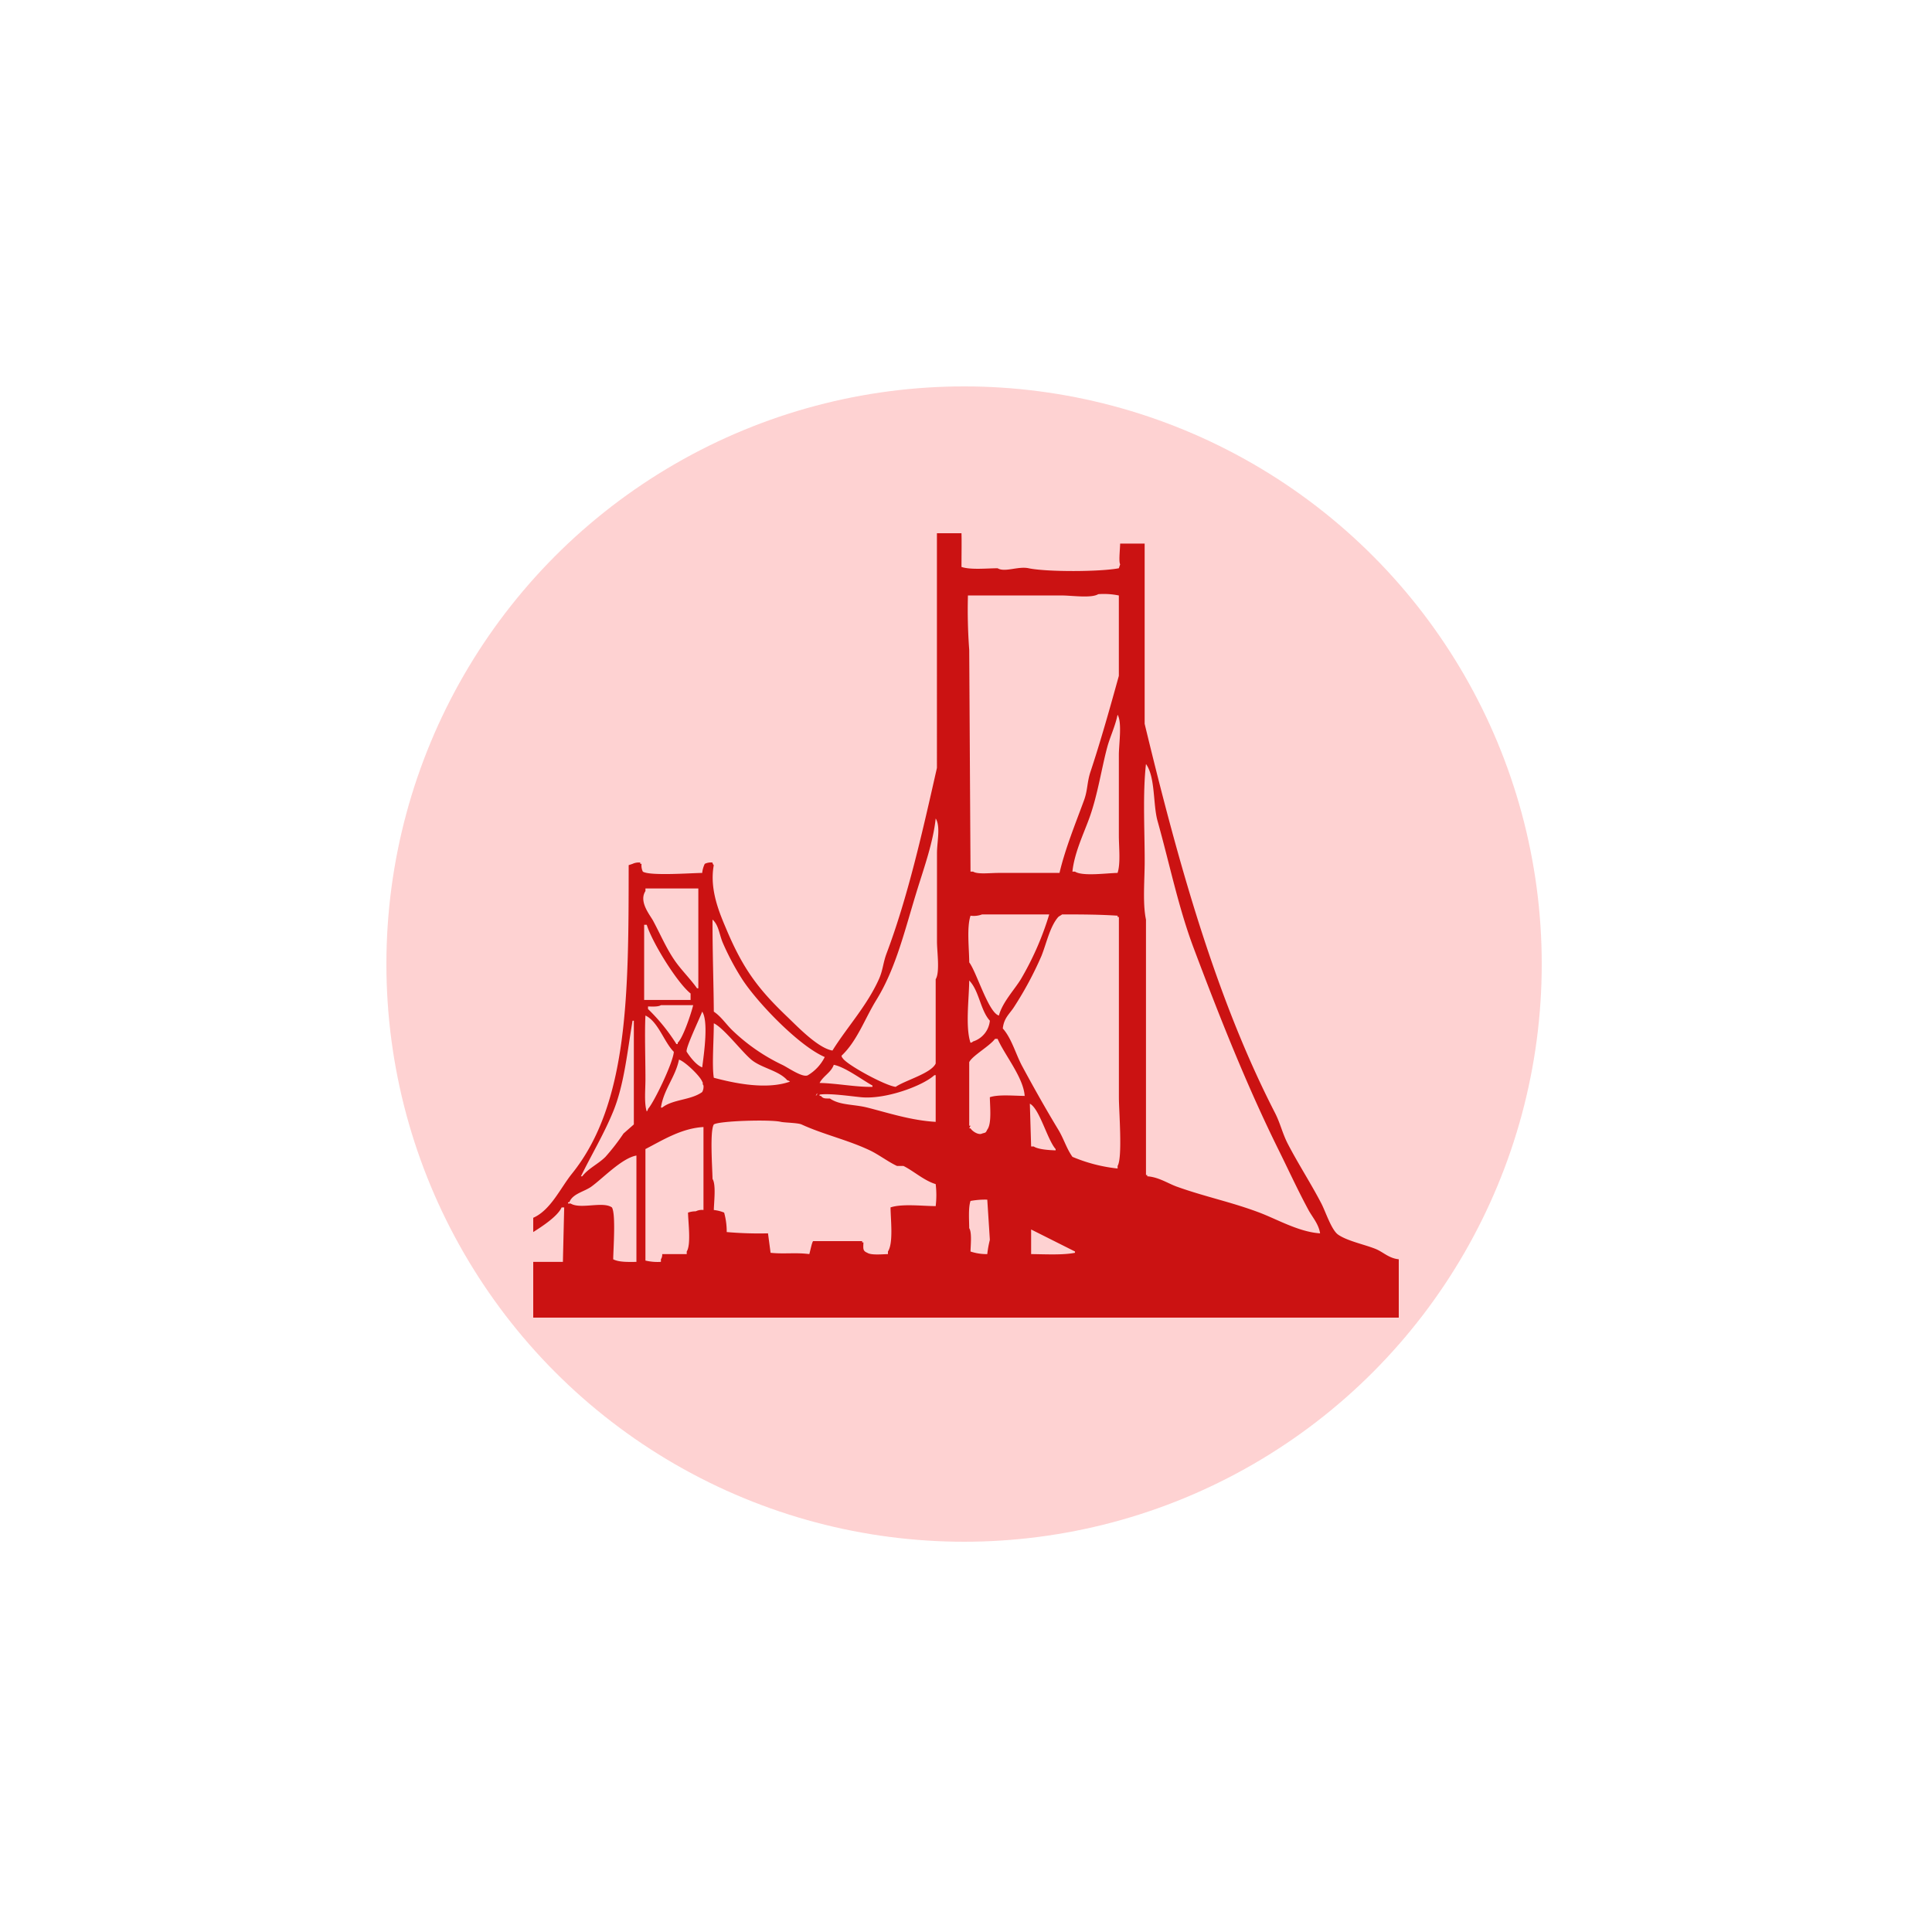 <svg xmlns="http://www.w3.org/2000/svg" width="500" height="500" viewBox="0 0 500 500">
  <defs>
    <style>
      .cls-1 {
        fill: #fed2d2;
      }

      .cls-2 {
        fill: #cb1212;
        fill-rule: evenodd;
      }
    </style>
  </defs>
  <circle class="cls-1" cx="249.5" cy="249.5" r="149.5"/>
  <path id="Color_Fill_1" data-name="Color Fill 1" class="cls-2" d="M242.489,138h6.343c0.067,2.27,0,5.566,0,8.724,2.317,0.786,6.443.363,9.347,0.336,1.828,1.138,5.3-.574,8.012,0,4.678,0.99,18.658.935,23.368,0q0.166-.5.334-1.007c-0.392-.726-0.044-3.651,0-5.369h6.342v46.64c8.769,36.325,18.494,71.027,33.717,100.661,1.424,2.771,1.907,5.287,3.339,8.053,2.642,5.1,6.043,10.355,8.679,15.435,1.108,2.134,2.6,6.847,4.34,8.053,2.385,1.652,6.847,2.548,9.681,3.691,1.968,0.793,3.409,2.416,6.009,2.684V341H138V326.572h7.678q0.166-7.046.334-14.093h-0.668c-1.025,2.336-5.228,5.038-7.344,6.376v-3.691c4.528-2,7.029-7.7,10.015-11.409C162.7,285.535,162.674,257.01,162.7,223.9l1-.336a3.862,3.862,0,0,1,2-.336v0.336h0.334a3.545,3.545,0,0,0,.334,2.013c1.812,1.154,12.315.373,15.356,0.336a7.168,7.168,0,0,1,.667-2.349,3.605,3.605,0,0,1,2-.336,1.162,1.162,0,0,0,.334.672c-1.175,6.388,1.532,12.5,3.339,16.776,4.327,10.254,8.349,15.482,15.69,22.481,2.533,2.416,7.9,8.091,11.684,8.724,3.783-6.065,8.907-11.547,12.017-18.454,1.071-2.376,1.046-4.172,2-6.711,5.5-14.6,9.261-31.343,13.02-47.982V138Zm8.012,16.106a139.592,139.592,0,0,0,.334,14.092q0.166,28.686.333,57.377h0.668c1.219,0.752,4.248.336,6.677,0.336H274.2c1.452-6.233,4.184-12.9,6.342-18.79,0.969-2.644.766-4.663,1.67-7.382,2.586-7.779,5.088-16.649,7.344-24.83v-20.8a19.135,19.135,0,0,0-5.341-.336c-1.76,1.1-6.86.336-9.348,0.336H250.5Zm38.724,30.869c-0.58,2.906-1.977,5.812-2.671,8.389-1.484,5.517-2.492,12.483-4.673,18.454-1.495,4.092-3.851,8.986-4.34,13.757h0.668c1.982,1.273,8.232.381,11.016,0.336,0.816-2.434.334-6.7,0.334-9.731v-20.8C289.559,192.665,290.434,186.913,289.225,184.975ZM341.636,319.19c-0.361-2.434-2.013-4.207-3-6.04-2.755-5.091-5.188-10.407-7.678-15.434-8.274-16.7-15.3-34.442-22.033-52.344-3.963-10.538-6.252-21.876-9.347-32.883-1.209-4.3-.537-11.349-3-14.763-0.867,7.673-.334,16.921-0.334,25.165,0,4.815-.567,10.879.334,15.1v66.1H296.9v0.335c2.961,0.19,5.37,1.858,7.678,2.685,7.346,2.632,14.073,3.955,21.365,6.71C330.563,315.566,336.126,318.821,341.636,319.19ZM242.155,211.818c-0.621,6-3.006,12.761-4.674,18.119-3.318,10.662-5.5,20.454-10.682,28.856-3.015,4.888-4.965,10.619-9.014,14.428a1.162,1.162,0,0,0,.334.672c1.1,1.711,11.055,7.119,13.687,7.381,2.4-1.67,9.187-3.482,10.349-6.039v-21.81c1.134-1.824.334-7.161,0.334-9.731V220.878C242.489,217.829,243.459,213.9,242.155,211.818ZM180.73,229.937H167.043v0.671c-1.79,2.758,1.189,6.2,2,7.718,1.905,3.549,3.418,7.171,5.675,10.4,1.679,2.4,3.977,4.637,5.675,7.047h0.334V229.937Zm73.443,6.711a6.165,6.165,0,0,1-3,.335c-1.014,3.037-.361,8.408-0.333,12.08,1.93,2.589,4.993,13.055,7.678,13.757,0.9-3.4,3.944-6.589,5.675-9.395a76.807,76.807,0,0,0,7.344-16.777H254.173Zm20.7,0c-0.257.229-.745,0.44-1,0.671-2.176,2.507-3.036,6.807-4.34,10.066a90.175,90.175,0,0,1-7.01,13.086c-1.153,1.864-2.7,2.877-3,5.7,2.293,2.555,3.339,6.625,5.008,9.731,2.9,5.391,6.172,11.2,9.347,16.441,1.442,2.38,2.126,4.89,3.672,7.046a41.023,41.023,0,0,0,11.684,3.02v-0.671c1.321-2.145.334-14.262,0.334-17.783v-46.64h-0.334v-0.336C284.834,236.686,280.271,236.648,274.87,236.648ZM184.4,237.99c-0.015,8.523.279,16.4,0.334,23.823,1.984,1.32,3.287,3.451,5.008,5.033a49.021,49.021,0,0,0,12.685,8.724c1.391,0.632,5.349,3.476,6.677,2.685a11.35,11.35,0,0,0,4.34-4.7c-6.7-2.878-17.441-14.09-21.366-20.132a67.144,67.144,0,0,1-5.007-9.4C186.152,241.892,186.014,239.388,184.4,237.99Zm-17.693,20.8h12.018v-1.677c-3.394-2.674-9.9-13.1-11.35-17.784h-0.668v19.461Zm84.126-5.033c-0.047,4.791-1.031,12.02.333,16.106a1.148,1.148,0,0,0,.668-0.335,6.257,6.257,0,0,0,4.34-5.369C253.684,261.392,253.43,256.425,250.835,253.76Zm-79.786,6.376c-0.665.448-2.172,0.37-3.338,0.335v0.671a48.893,48.893,0,0,1,7.344,9.06h0.334v-0.336c1.363-1.219,3.494-7.572,4.006-9.73h-8.346Zm10.683,1.677c-0.651,1.749-4.459,9.654-4.006,10.4,0.8,1.285,2.5,3.482,4.006,4.026C182.207,272.567,183.385,264.349,181.732,261.813Zm-14.689,1.007c-0.233,4.423,0,10.984,0,16.441,0,2.654-.362,6.3.334,8.389a1.208,1.208,0,0,0,.334-0.671c1.51-1.614,6.511-11.976,6.676-14.764C171.868,269.708,170.327,264.37,167.043,262.82Zm-3.338,1.342c-1.373,8.124-2.169,16.551-5.008,23.488-2.407,5.882-5.621,11.2-8.345,16.776h0.334c1.608-2.077,4.171-3.186,6.008-5.033a55.961,55.961,0,0,0,4.674-6.039l2.671-2.349V264.162h-0.334Zm21.031,0.671c-0.02,4.88-.5,11.071,0,14.093,5.191,1.385,13.5,3.18,19.7,1.006a1.2,1.2,0,0,0-.667-0.335c-2.2-2.561-6.752-3.175-9.348-5.369C191.924,272.121,187.245,265.975,184.736,264.833Zm80.453,18.79c-0.324-4.767-5.186-10.582-7.01-14.763h-0.668c-1.385,1.882-5.947,4.412-6.676,6.039V291.34h0.333l-0.333.672h0.333c0.563,0.89,2.19,1.813,3,1.342,0.989-.278.912-0.149,1.335-1.007,1.171-1.511.719-5.793,0.668-8.388C258.406,283.2,262.379,283.6,265.189,283.623Zm-89.466-9.395c-0.907,4.5-3.947,7.67-4.674,12.415h0.334c2.748-2.177,7.441-1.889,10.349-4.026a2.923,2.923,0,0,0,.334-1.678c-0.406-.6,0-0.587-0.334-1.007C181.2,278.481,177.276,274.721,175.723,274.228Zm40.059,1.342c-0.7,2.012-2.686,2.827-3.672,4.7,4.439,0.09,9.5,1.111,13.687,1.006v-0.335C223.065,279.444,218.78,276.171,215.782,275.57Zm26.373,14.764V278.255h-0.334c-3.088,2.813-12.742,6.348-19.028,5.7-3.115-.319-8.279-1.058-10.683-0.671v0.335h0.334c0.6,0.706.974,0.672,2.337,0.671,2.608,1.8,6.123,1.45,9.681,2.349C229.9,288.016,235.807,289.974,242.155,290.334Zm-30.712-7.382c-0.112.224-.223,0.447-0.334,0.671C211.691,283.154,211.443,282.952,211.443,282.952Zm55.082,2.684,0.333,11.073h0.668c1.2,0.784,4.007.953,5.675,1.007V297.38C271.047,294.96,269.033,286.908,266.525,285.636ZM184.736,313.15a9.678,9.678,0,0,1,2.671.671,18.383,18.383,0,0,1,.668,5.034,96.892,96.892,0,0,0,10.682.335q0.334,2.517.668,5.033c3.48,0.373,6.444-.127,10.015.336,0.152-.318.674-3.108,1-3.356h12.686v0.336h0.334c-0.067,1.67-.188,2.185,1,2.684,1,0.658,3.765.379,5.341,0.336v-0.671c1.43-2.211.71-8.065,0.668-11.409,2.933-.99,8.124-0.363,11.684-0.335a23.663,23.663,0,0,0,0-5.7c-3.008-.9-5.732-3.415-8.346-4.7H232.14c-2.195-1.007-4.8-2.981-7.01-4.026-5.772-2.735-12-4.1-17.693-6.711-0.929-.427-4.493-0.465-5.342-0.671-2.736-.663-16.007-0.265-17.359.671-1.074,1.7-.371,11.243-0.334,14.093C185.343,306.561,184.78,311,184.736,313.15Zm-13.353,11.409h6.343v-0.671c1.158-1.816.378-7.484,0.334-10.067a6.088,6.088,0,0,1,2-.335,3.6,3.6,0,0,1,2-.336V291.676c-5.756.313-10.756,3.513-15.023,5.7v28.856a13.628,13.628,0,0,0,4.006.336V325.9A2.273,2.273,0,0,0,171.383,324.559Zm-6.677,2.013V299.058c-3.734.629-8.78,5.972-11.684,8.053-1.821,1.305-4.846,1.811-5.675,4.026h-0.334v0.336h0.668c2.584,1.563,8.332-.651,10.683,1.006,1.037,1.641.371,10.675,0.333,13.422C160.076,326.636,162.41,326.614,164.706,326.572Zm90.8-2.013a27.55,27.55,0,0,1,.668-3.691q-0.334-5.2-.668-10.4a20.784,20.784,0,0,0-4.34.336c-0.581,1.719-.359,4.78-0.333,7.046,0.725,1.115.377,4.315,0.333,6.04A13.028,13.028,0,0,0,255.508,324.559Zm11.35,0c3.692,0.035,8.206.288,11.351-.336v-0.335l-11.351-5.7v6.376Z"/>
</svg>
